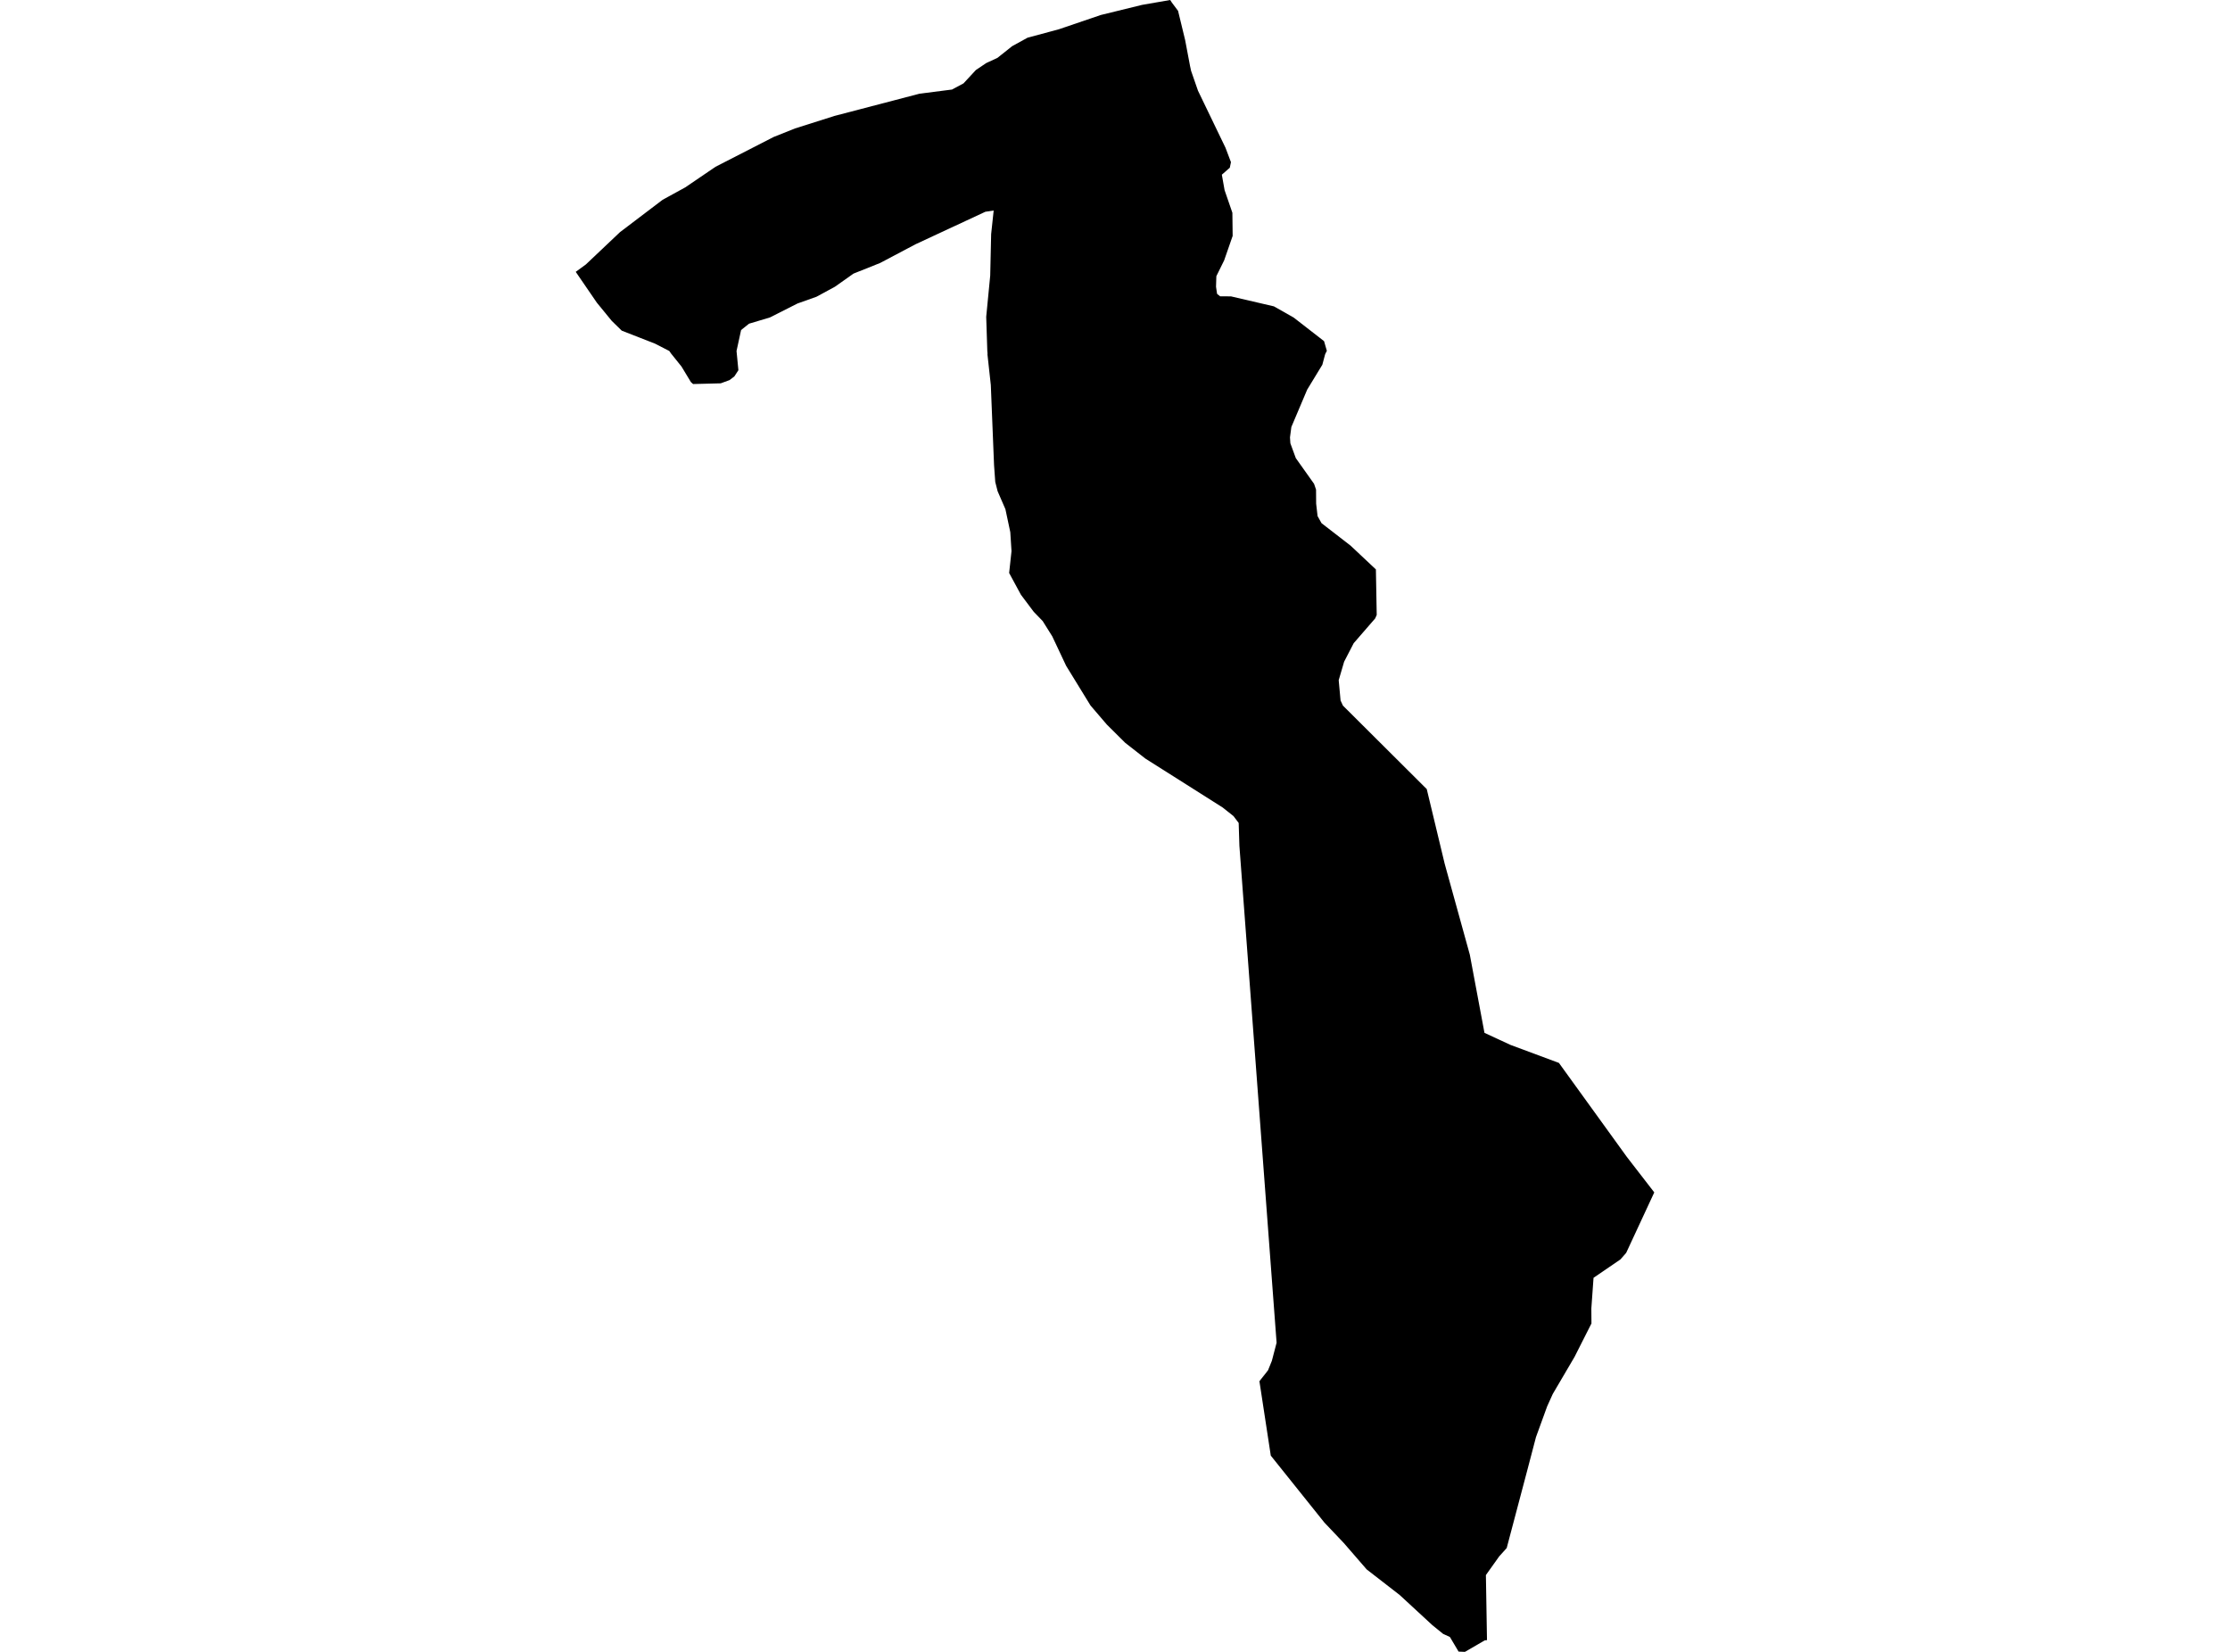 <?xml version='1.0'?>
<svg  baseProfile = 'tiny' width = '540' height = '400' stroke-linecap = 'round' stroke-linejoin = 'round' version='1.1' xmlns='http://www.w3.org/2000/svg'>
<path id='0408701001' title='0408701001'  d='M 400.586 288.738 393.784 303.378 392.389 304.972 385.879 309.422 385.348 316.835 385.374 320.476 381.282 328.566 376.008 337.547 374.653 340.536 371.943 347.989 369.817 356.093 364.849 374.865 363.029 376.884 359.814 381.401 360.079 397.157 359.548 397.21 354.739 400 353.198 399.934 351.099 396.4 349.451 395.642 346.861 393.543 338.93 386.223 330.945 380.033 325.405 373.642 320.702 368.687 307.723 352.479 304.973 334.465 307.059 331.808 307.989 329.509 309.131 325.139 300.124 204.829 299.951 199.276 298.689 197.615 296.045 195.516 277.34 183.679 272.464 179.866 268.027 175.456 264.068 170.833 258.17 161.228 254.809 154.093 252.497 150.4 250.318 148.142 247.209 143.997 244.366 138.749 244.938 133.462 244.645 128.865 243.463 123.299 241.577 118.954 241.005 116.709 240.713 112.644 239.929 93.248 239.119 85.861 239.132 85.543 239.079 84.958 238.813 76.721 239.783 66.731 240.009 56.687 240.62 50.975 238.601 51.28 233.951 53.446 221.729 59.132 213.133 63.675 206.677 66.253 202.186 69.428 197.709 71.859 193.113 73.493 186.444 76.867 181.382 78.382 179.456 79.923 178.353 84.998 178.805 89.648 177.835 91.136 176.666 92.039 174.527 92.823 167.831 92.995 167.3 92.517 165.028 88.758 162.437 85.529 162.079 84.998 158.625 83.218 150.561 80.069 148.129 77.691 144.529 73.294 139.414 65.827 141.872 64.034 150.122 56.222 160.445 48.384 165.945 45.368 173.265 40.387 187.36 33.16 192.528 31.1 202.08 28.071 222.659 22.691 230.537 21.681 233.313 20.193 236.316 16.952 238.827 15.265 241.55 14.002 245.084 11.186 248.83 9.127 256.389 7.094 266.579 3.627 276.556 1.182 283.371 0 283.743 0.585 285.271 2.63 286.985 9.698 288.167 15.955 288.42 17.138 290.094 21.96 296.763 35.79 298.078 39.271 297.799 40.612 295.873 42.3 296.537 46.046 298.423 51.519 298.49 57.126 296.431 63.051 294.544 66.877 294.464 69.441 294.717 71.155 295.461 71.753 298.078 71.766 308.48 74.184 313.263 76.894 320.623 82.607 321.3 84.958 320.968 85.596 320.862 85.861 320.211 88.319 316.544 94.337 312.705 103.398 312.373 105.909 312.466 107.343 313.781 110.93 318.205 117.161 318.683 118.556 318.71 121.97 319.055 124.973 320.012 126.686 327.053 132.133 333.177 137.886 333.376 148.899 333.004 149.749 327.797 155.754 325.485 160.231 324.17 164.708 324.622 169.624 325.193 170.859 345.492 191.079 349.837 209.173 355.921 231.173 359.468 250.105 365.779 253.027 377.496 257.385 393.943 280.142 400.586 288.738 Z' />
</svg>